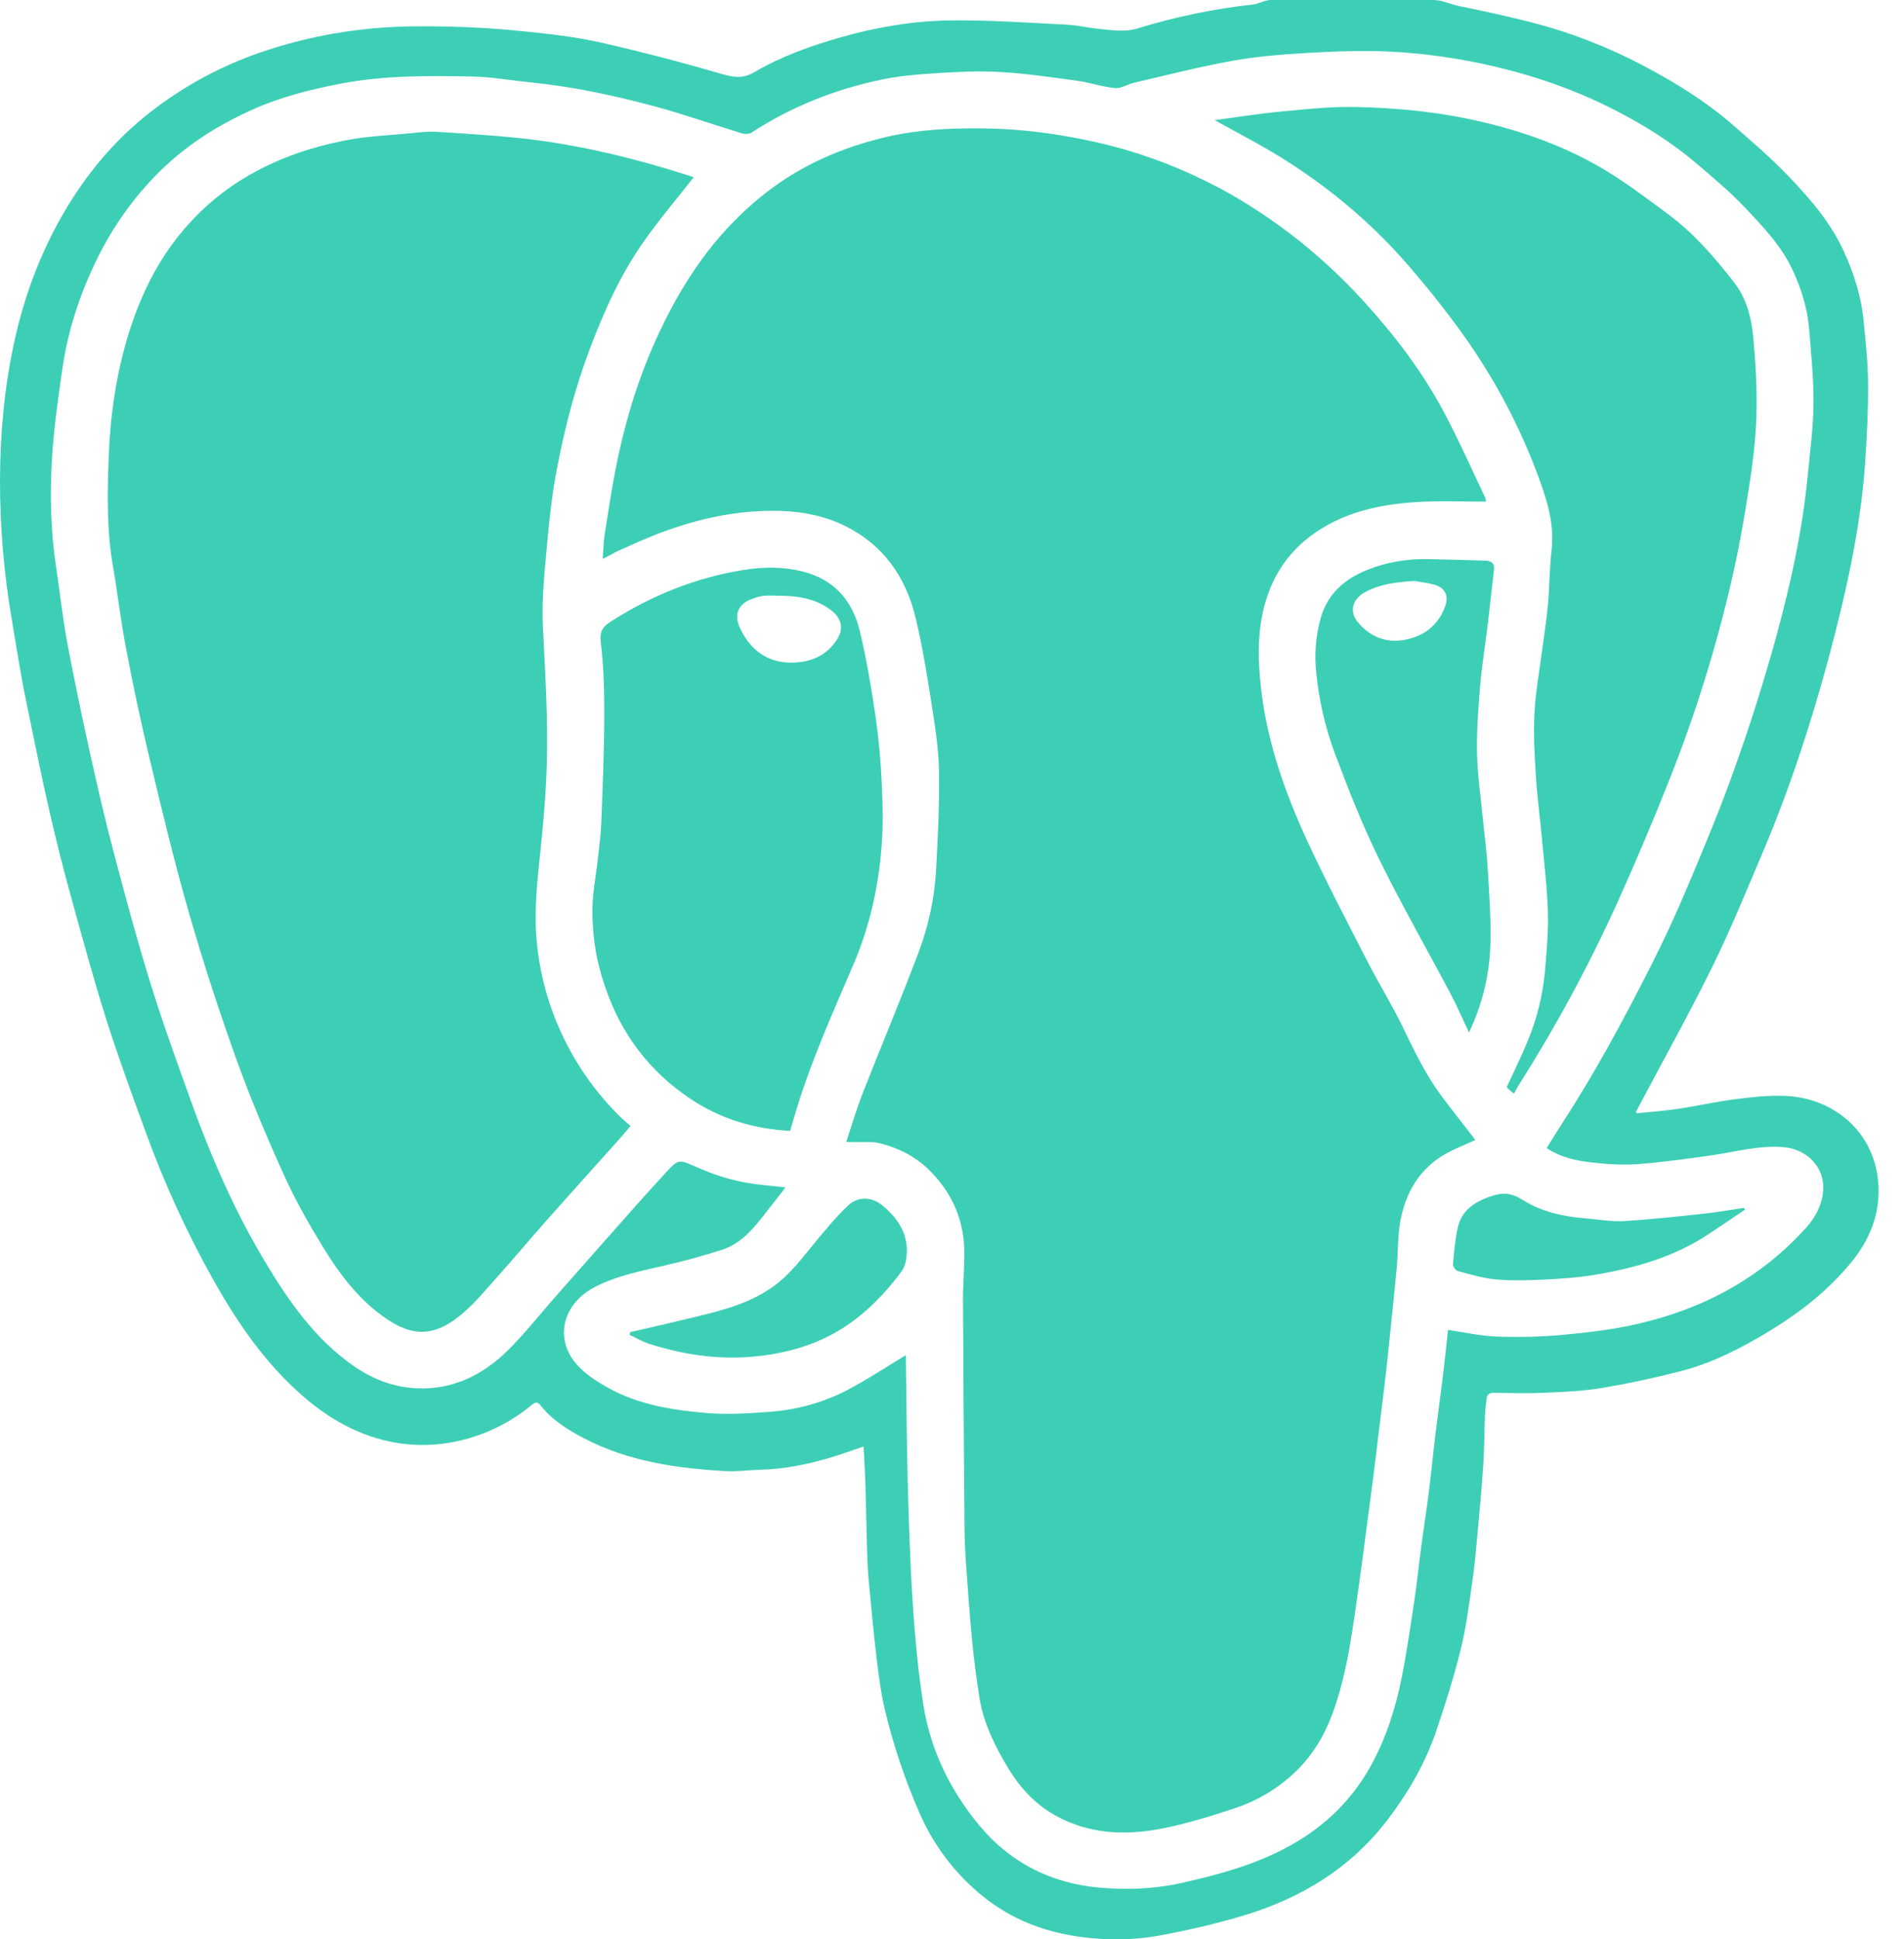 <svg width="55" height="56" viewBox="0 0 55 56" fill="none" xmlns="http://www.w3.org/2000/svg">
<path fill-rule="evenodd" clip-rule="evenodd" d="M28.347 54.721C29.366 55.563 30.561 55.923 31.851 55.989C32.384 56.017 32.933 55.991 33.458 55.896C34.291 55.744 35.121 55.554 35.931 55.31C37.58 54.813 39.005 53.953 40.069 52.564C40.676 51.773 41.173 50.917 41.493 49.97C41.757 49.189 42.005 48.401 42.202 47.602C42.358 46.972 42.435 46.322 42.53 45.679C42.593 45.253 42.631 44.823 42.67 44.394C42.734 43.697 42.8 43.002 42.846 42.303C42.879 41.818 42.878 41.33 42.896 40.844C42.903 40.695 42.926 40.548 42.941 40.401C42.953 40.264 43.022 40.216 43.162 40.219C43.653 40.226 44.146 40.239 44.637 40.216C45.187 40.192 45.74 40.168 46.282 40.078C47.052 39.949 47.817 39.785 48.573 39.588C49.464 39.355 50.283 38.937 51.071 38.461C51.988 37.907 52.825 37.257 53.502 36.419C54.093 35.69 54.373 34.845 54.23 33.923C54.023 32.584 52.898 31.706 51.589 31.646C51.115 31.625 50.634 31.675 50.162 31.735C49.59 31.807 49.027 31.936 48.457 32.021C48.064 32.08 47.665 32.106 47.273 32.147L47.262 32.096C47.995 30.71 48.76 29.34 49.454 27.935C49.986 26.857 50.441 25.74 50.912 24.631C51.691 22.796 52.312 20.904 52.828 18.98C53.321 17.138 53.743 15.277 53.877 13.366C53.93 12.603 53.967 11.837 53.962 11.073C53.958 10.464 53.892 9.853 53.831 9.246C53.762 8.55 53.552 7.89 53.261 7.256C52.877 6.418 52.282 5.732 51.656 5.08C51.155 4.558 50.603 4.083 50.056 3.607C49.277 2.929 48.4 2.387 47.49 1.907C46.458 1.359 45.366 0.935 44.235 0.644C43.545 0.471 42.852 0.315 42.154 0.177C41.906 0.127 41.656 0 41.406 0H36.704C36.534 0 36.366 0.111 36.195 0.13C35.069 0.253 33.958 0.483 32.876 0.816C32.472 0.94 32.104 0.867 31.72 0.831C31.425 0.804 31.136 0.729 30.841 0.714C29.721 0.658 28.599 0.577 27.477 0.589C26.403 0.601 25.34 0.778 24.301 1.073C23.432 1.321 22.58 1.621 21.8 2.079C21.467 2.275 21.202 2.238 20.857 2.139C19.697 1.799 18.528 1.495 17.35 1.227C16.616 1.062 15.86 0.979 15.11 0.902C14.39 0.827 13.667 0.782 12.944 0.767C12.237 0.752 11.526 0.752 10.823 0.815C9.703 0.914 8.605 1.142 7.537 1.509C6.36 1.912 5.259 2.512 4.284 3.284C3.289 4.072 2.49 5.033 1.849 6.131C1.173 7.289 0.708 8.53 0.421 9.831C-0.149 12.401 -0.104 15.287 0.34 17.889C0.473 18.675 0.593 19.458 0.754 20.239C0.98 21.329 1.196 22.418 1.446 23.503C1.628 24.293 1.825 25.078 2.042 25.859C2.372 27.052 2.694 28.247 3.067 29.426C3.415 30.522 3.811 31.602 4.206 32.683C4.748 34.177 5.411 35.624 6.191 37.009C6.87 38.209 7.645 39.334 8.686 40.258C9.373 40.867 10.135 41.336 11.023 41.57C11.716 41.754 12.443 41.774 13.146 41.629C13.961 41.464 14.722 41.099 15.361 40.568C15.436 40.508 15.518 40.46 15.607 40.573C15.945 41.001 16.396 41.286 16.869 41.532C18.144 42.198 19.533 42.397 20.944 42.478C21.287 42.497 21.631 42.449 21.975 42.439C22.647 42.421 23.299 42.29 23.94 42.104C24.276 42.007 24.604 41.883 24.947 41.768C24.964 42.133 24.987 42.483 24.998 42.834L25.046 44.747C25.055 45.038 25.066 45.329 25.093 45.619C25.162 46.366 25.23 47.114 25.319 47.859C25.381 48.372 25.445 48.889 25.566 49.391C25.808 50.402 26.14 51.389 26.557 52.341C26.956 53.266 27.57 54.081 28.347 54.721ZM26.305 45.185C26.265 44.287 26.234 43.388 26.214 42.489C26.191 41.385 26.183 40.28 26.167 39.176L26.164 39.133C25.603 39.471 25.05 39.839 24.465 40.144C23.778 40.5 23.033 40.706 22.261 40.765C21.657 40.811 21.043 40.852 20.442 40.804C19.454 40.724 18.467 40.57 17.583 40.083C17.225 39.886 16.851 39.645 16.603 39.331C16.011 38.575 16.295 37.62 17.188 37.161C17.805 36.842 18.478 36.71 19.147 36.555C19.729 36.423 20.305 36.266 20.874 36.083C21.434 35.899 21.788 35.444 22.138 34.998L22.692 34.286L22.026 34.216C21.365 34.155 20.734 33.972 20.131 33.705C19.616 33.477 19.608 33.452 19.23 33.863C18.598 34.548 17.984 35.25 17.365 35.948C16.909 36.461 16.457 36.976 16.003 37.491C15.555 38 15.134 38.538 14.65 39.011C13.932 39.714 13.066 40.136 12.034 40.088C11.371 40.058 10.765 39.826 10.219 39.446C9.093 38.663 8.335 37.565 7.644 36.413C6.76 34.937 6.08 33.364 5.5 31.749C5.098 30.632 4.693 29.515 4.343 28.382C3.961 27.151 3.626 25.905 3.297 24.659C3.048 23.719 2.827 22.771 2.617 21.821C2.375 20.741 2.151 19.658 1.945 18.571C1.808 17.836 1.729 17.091 1.618 16.353C1.468 15.356 1.441 14.351 1.495 13.351C1.544 12.449 1.673 11.55 1.801 10.655C1.979 9.417 2.388 8.248 2.975 7.144C3.337 6.471 3.78 5.846 4.296 5.282C5.143 4.344 6.169 3.667 7.309 3.158C8.106 2.803 8.948 2.589 9.807 2.422C11.081 2.174 12.366 2.184 13.651 2.21C14.213 2.222 14.773 2.324 15.334 2.38C16.544 2.5 17.728 2.755 18.898 3.068C19.751 3.297 20.587 3.594 21.432 3.851C21.516 3.876 21.64 3.874 21.71 3.829C22.856 3.081 24.108 2.587 25.44 2.304C25.946 2.197 26.468 2.15 26.985 2.117C27.613 2.078 28.247 2.041 28.874 2.078C29.627 2.121 30.378 2.232 31.128 2.334C31.491 2.384 31.846 2.51 32.21 2.544C32.386 2.56 32.57 2.434 32.755 2.39C33.695 2.172 34.632 1.931 35.581 1.76C36.287 1.632 37.01 1.572 37.727 1.531C38.529 1.485 39.336 1.451 40.136 1.49C41.149 1.539 42.154 1.683 43.145 1.914C44.375 2.2 45.553 2.615 46.674 3.192C47.512 3.623 48.308 4.123 49.025 4.737C49.495 5.14 49.976 5.538 50.399 5.987C50.923 6.541 51.456 7.094 51.785 7.803C52.032 8.338 52.208 8.892 52.257 9.478C52.318 10.206 52.391 10.937 52.385 11.666C52.379 12.364 52.283 13.06 52.216 13.757C52.062 15.342 51.718 16.893 51.298 18.424C50.949 19.689 50.553 20.94 50.111 22.176C49.707 23.315 49.242 24.433 48.771 25.547C48.425 26.372 48.048 27.184 47.643 27.982C46.873 29.49 46.072 30.983 45.146 32.404C44.986 32.65 44.834 32.901 44.678 33.152C45.083 33.424 45.54 33.52 46.001 33.57C46.44 33.618 46.886 33.647 47.324 33.614C48.026 33.561 48.724 33.461 49.422 33.364C50.112 33.267 50.788 33.071 51.498 33.123C52.206 33.175 52.713 33.712 52.665 34.376C52.634 34.795 52.441 35.155 52.162 35.463C50.846 36.916 49.193 37.796 47.303 38.23C46.584 38.395 45.844 38.48 45.109 38.548C44.481 38.604 43.85 38.618 43.22 38.593C42.758 38.576 42.3 38.47 41.828 38.402C41.781 38.833 41.736 39.283 41.681 39.731L41.461 41.45C41.394 41.995 41.343 42.542 41.274 43.087C41.207 43.616 41.123 44.142 41.053 44.67C40.987 45.162 40.939 45.657 40.865 46.148C40.753 46.901 40.645 47.656 40.498 48.404C40.322 49.296 40.052 50.161 39.61 50.967C39.072 51.95 38.31 52.699 37.338 53.253C36.337 53.825 35.243 54.122 34.134 54.371C33.348 54.548 32.54 54.577 31.745 54.505C30.365 54.38 29.188 53.79 28.298 52.721C27.449 51.7 26.874 50.53 26.669 49.206C26.572 48.576 26.497 47.942 26.444 47.307C26.382 46.601 26.336 45.893 26.305 45.185ZM27.855 36.111C27.864 36.583 27.815 37.055 27.817 37.527C27.827 39.724 27.843 41.922 27.861 44.119C27.865 44.478 27.883 44.838 27.908 45.197C27.962 45.947 28.015 46.699 28.088 47.447C28.141 47.979 28.212 48.509 28.295 49.036C28.415 49.783 28.755 50.449 29.14 51.085C29.473 51.632 29.905 52.096 30.475 52.417C31.443 52.961 32.484 53.007 33.534 52.806C34.243 52.672 34.94 52.454 35.628 52.229C36.306 52.012 36.924 51.642 37.436 51.148C37.919 50.681 38.261 50.11 38.492 49.481C38.939 48.26 39.08 46.974 39.265 45.699C39.334 45.221 39.394 44.743 39.457 44.264C39.53 43.72 39.602 43.176 39.672 42.632C39.724 42.226 39.771 41.821 39.82 41.415C39.891 40.833 39.966 40.251 40.033 39.669C40.085 39.218 40.129 38.766 40.175 38.315C40.234 37.737 40.297 37.162 40.349 36.583C40.388 36.145 40.372 35.699 40.45 35.269C40.593 34.48 40.966 33.809 41.665 33.374C41.958 33.193 42.288 33.074 42.613 32.92L42.557 32.836C42.257 32.447 41.95 32.064 41.656 31.67C41.194 31.053 40.862 30.364 40.528 29.672C40.212 29.016 39.825 28.395 39.493 27.746C38.912 26.614 38.321 25.485 37.785 24.332C37.113 22.882 36.583 21.382 36.416 19.776C36.345 19.097 36.327 18.418 36.465 17.745C36.685 16.67 37.246 15.829 38.19 15.253C39.066 14.718 40.041 14.545 41.04 14.491C41.66 14.458 42.284 14.485 42.927 14.485L42.906 14.376C42.506 13.539 42.132 12.688 41.694 11.871C41.076 10.718 40.284 9.678 39.404 8.713C38.754 7.996 38.041 7.339 37.271 6.751C36.51 6.175 35.709 5.66 34.853 5.24C33.836 4.734 32.762 4.352 31.654 4.103C30.582 3.865 29.504 3.719 28.404 3.707C27.467 3.697 26.536 3.74 25.622 3.951C24.244 4.27 22.983 4.838 21.887 5.757C21.28 6.266 20.738 6.847 20.273 7.488C19.723 8.242 19.28 9.057 18.901 9.911C18.382 11.083 18.025 12.302 17.78 13.555C17.659 14.181 17.563 14.81 17.466 15.44C17.432 15.661 17.43 15.886 17.409 16.139L17.825 15.922L18.232 15.74C19.606 15.112 21.029 14.707 22.559 14.754C23.21 14.773 23.831 14.902 24.41 15.187C25.519 15.734 26.167 16.664 26.449 17.84C26.644 18.652 26.777 19.48 26.907 20.306C27.008 20.951 27.112 21.603 27.124 22.254C27.14 23.204 27.093 24.158 27.041 25.108C26.997 25.916 26.829 26.713 26.545 27.47C26.031 28.844 25.457 30.196 24.922 31.562C24.745 32.014 24.61 32.481 24.443 32.977L25.119 32.978C25.2 32.98 25.284 32.982 25.363 33.001C25.978 33.145 26.512 33.424 26.949 33.897C27.534 34.525 27.84 35.26 27.855 36.111ZM16.113 29.597C15.764 28.777 15.554 27.905 15.491 27.016C15.432 26.178 15.531 25.344 15.618 24.509C15.701 23.701 15.771 22.889 15.795 22.078C15.835 20.743 15.746 19.412 15.682 18.078C15.644 17.284 15.736 16.481 15.806 15.685C15.87 14.968 15.95 14.25 16.086 13.544C16.313 12.359 16.615 11.191 17.044 10.058C17.451 8.984 17.919 7.94 18.579 6.999C19.032 6.352 19.545 5.75 20.038 5.119L19.892 5.067C18.286 4.557 16.654 4.158 14.975 3.984C14.181 3.902 13.384 3.854 12.589 3.806C12.344 3.792 12.096 3.825 11.851 3.848C11.244 3.907 10.63 3.93 10.032 4.044C9.016 4.237 8.041 4.562 7.138 5.092C6.339 5.562 5.639 6.182 5.076 6.918C4.447 7.732 4.022 8.652 3.717 9.632C3.358 10.79 3.186 11.981 3.14 13.183C3.1 14.236 3.08 15.296 3.262 16.346C3.397 17.127 3.487 17.917 3.636 18.695C3.836 19.757 4.061 20.814 4.311 21.865C4.671 23.368 5.031 24.873 5.458 26.359C5.867 27.781 6.327 29.191 6.827 30.584C7.235 31.721 7.708 32.837 8.206 33.937C8.53 34.654 8.922 35.345 9.334 36.016C9.771 36.729 10.27 37.406 10.944 37.923C11.796 38.576 12.456 38.678 13.322 37.961C13.693 37.654 14.007 37.274 14.329 36.913C14.842 36.34 15.337 35.75 15.847 35.174C16.497 34.441 17.155 33.715 17.809 32.984C17.947 32.83 18.081 32.671 18.215 32.515L17.991 32.32C17.186 31.55 16.546 30.623 16.113 29.597ZM40.761 7.757C41.296 8.378 41.803 9.022 42.281 9.687C43.197 10.972 43.935 12.375 44.473 13.859C44.712 14.516 44.903 15.179 44.818 15.897C44.759 16.4 44.763 16.911 44.719 17.417C44.682 17.838 44.615 18.256 44.561 18.676C44.479 19.308 44.361 19.939 44.326 20.575C44.291 21.18 44.327 21.791 44.365 22.396C44.404 23.012 44.486 23.625 44.543 24.239C44.606 24.937 44.693 25.633 44.712 26.332C44.728 26.906 44.677 27.482 44.627 28.055C44.564 28.742 44.397 29.415 44.133 30.052C43.949 30.504 43.73 30.941 43.524 31.392L43.607 31.48L43.733 31.578L43.861 31.35C44.935 29.66 45.889 27.897 46.716 26.074C47.247 24.897 47.75 23.709 48.226 22.508C48.967 20.643 49.566 18.724 50.018 16.768C50.222 15.89 50.38 14.998 50.518 14.106C50.627 13.409 50.717 12.704 50.737 12C50.758 11.254 50.717 10.502 50.648 9.758C50.597 9.197 50.458 8.631 50.106 8.174C49.54 7.438 48.929 6.735 48.178 6.178C47.545 5.71 46.914 5.229 46.235 4.835C45.159 4.21 43.993 3.795 42.776 3.512C41.587 3.235 40.383 3.115 39.172 3.09C38.458 3.074 37.74 3.151 37.027 3.219C36.381 3.279 35.739 3.383 35.089 3.468C35.787 3.86 36.476 4.21 37.124 4.621C38.489 5.485 39.713 6.525 40.761 7.757ZM23.029 31.963C23.47 30.552 24.071 29.204 24.653 27.85C25.125 26.75 25.383 25.593 25.469 24.403C25.512 23.817 25.5 23.223 25.471 22.635C25.443 21.981 25.383 21.328 25.291 20.68C25.169 19.853 25.03 19.026 24.835 18.214C24.623 17.336 24.088 16.724 23.171 16.498C22.613 16.361 22.058 16.367 21.494 16.456C20.116 16.673 18.854 17.181 17.679 17.925C17.443 18.074 17.312 18.195 17.353 18.534C17.44 19.253 17.459 19.983 17.455 20.708C17.451 21.734 17.407 22.761 17.368 23.787C17.356 24.121 17.307 24.454 17.271 24.787C17.216 25.296 17.11 25.805 17.113 26.314C17.117 26.839 17.17 27.375 17.298 27.883C17.702 29.493 18.557 30.81 19.96 31.74C20.823 32.312 21.777 32.6 22.826 32.655C22.895 32.415 22.959 32.188 23.029 31.963ZM21.382 18.149C21.197 17.762 21.303 17.441 21.731 17.292C21.835 17.256 21.942 17.216 22.05 17.206C22.2 17.191 22.351 17.202 22.501 17.202C23.044 17.205 23.567 17.281 24.014 17.625C24.302 17.847 24.379 18.14 24.193 18.443C23.928 18.871 23.526 19.086 23.031 19.127C22.253 19.191 21.706 18.828 21.382 18.149ZM42.979 18.008L43.156 16.458C43.181 16.251 43.073 16.194 42.899 16.189C42.351 16.174 41.804 16.154 41.256 16.145C40.64 16.134 40.039 16.233 39.468 16.467C38.834 16.728 38.352 17.145 38.154 17.835C38.01 18.344 37.965 18.875 38.02 19.4C38.097 20.213 38.281 21.013 38.568 21.778C38.951 22.797 39.352 23.816 39.831 24.794C40.48 26.116 41.214 27.396 41.903 28.699C42.087 29.046 42.242 29.41 42.434 29.815C42.821 29.009 43.032 28.129 43.054 27.234C43.073 26.494 43.014 25.753 42.971 25.013C42.944 24.56 42.88 24.11 42.836 23.658C42.775 23.029 42.682 22.4 42.667 21.769C42.653 21.128 42.699 20.483 42.753 19.842C42.804 19.229 42.906 18.62 42.979 18.008ZM41.745 17.511C41.542 18.072 41.107 18.389 40.543 18.482C40.018 18.569 39.557 18.375 39.215 17.955C38.971 17.657 39.064 17.304 39.429 17.101C39.849 16.869 40.31 16.811 40.855 16.775C41.003 16.802 41.225 16.825 41.437 16.885C41.743 16.971 41.857 17.203 41.745 17.511ZM25.481 34.801C25.181 34.555 24.783 34.541 24.497 34.811C24.143 35.146 23.83 35.53 23.518 35.907C23.158 36.344 22.819 36.798 22.355 37.136C21.679 37.628 20.889 37.832 20.096 38.025C19.466 38.178 18.833 38.321 18.201 38.468L18.193 38.549C18.381 38.636 18.562 38.745 18.758 38.806C19.722 39.111 20.703 39.264 21.722 39.177C22.457 39.114 23.158 38.954 23.821 38.639C24.735 38.206 25.439 37.52 26.036 36.723C26.137 36.59 26.182 36.393 26.193 36.221C26.234 35.615 25.926 35.164 25.481 34.801ZM43.08 34.538C42.608 34.697 42.223 34.939 42.109 35.45C42.031 35.796 42.002 36.153 41.972 36.508C41.967 36.57 42.044 36.685 42.104 36.701C42.468 36.797 42.834 36.91 43.206 36.944C43.664 36.986 44.129 36.972 44.589 36.95C45.087 36.925 45.587 36.892 46.077 36.81C47.231 36.616 48.349 36.301 49.34 35.646C49.699 35.41 50.053 35.168 50.408 34.928L50.379 34.878C50 34.934 49.621 35.003 49.24 35.043C48.465 35.126 47.688 35.214 46.91 35.259C46.534 35.281 46.153 35.208 45.774 35.178C45.138 35.126 44.517 34.985 43.98 34.645C43.67 34.449 43.41 34.427 43.08 34.538Z" fill="#3DCFB6"/>
</svg>
